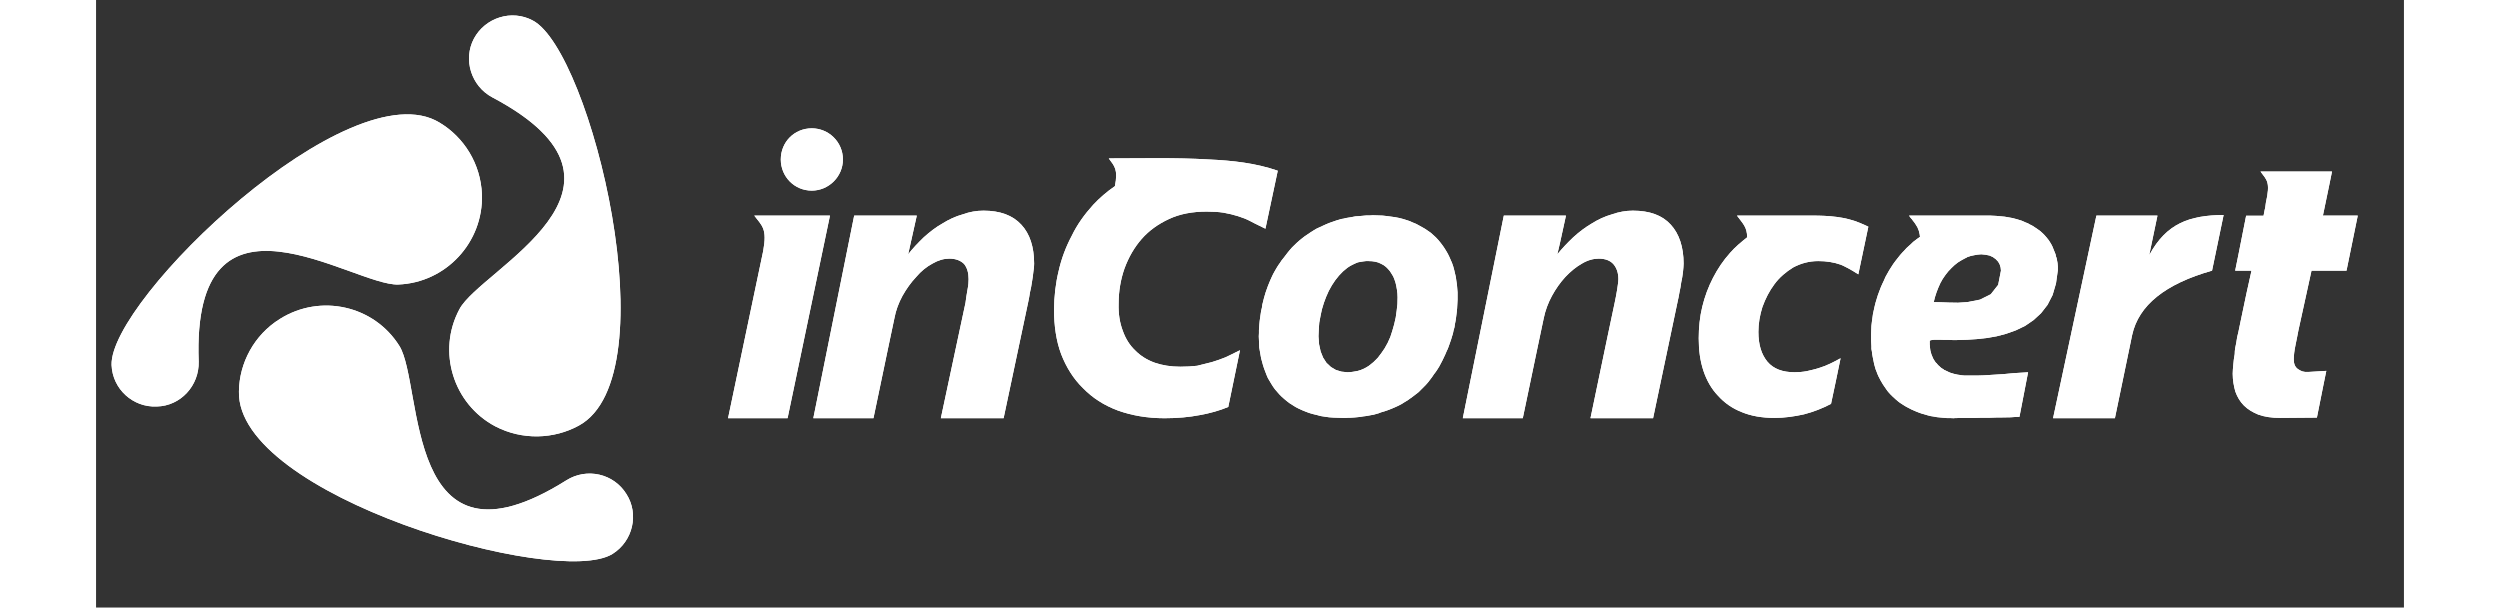 <?xml version="1.0" encoding="UTF-8" standalone="no"?>
<!DOCTYPE svg PUBLIC "-//W3C//DTD SVG 1.1//EN" "http://www.w3.org/Graphics/SVG/1.1/DTD/svg11.dtd">
<svg version="1.1" xmlns="http://www.w3.org/2000/svg" xmlns:xlink="http://www.w3.org/1999/xlink" preserveAspectRatio="xMidYMid meet" viewBox="5.764 -0.102 149.671 39.4" width="145.67" height="35.4"><rect x="5.764" y="-0.102" width="149.671" height="39.4" fill="#333333" stroke="none"/><defs><path d="M28.04 7.85C28.04 7.85 28.04 7.85 28.04 7.85C29.63 8.8 30.71 10.52 30.79 12.51C30.89 15.61 28.46 18.23 25.36 18.35C22.41 18.45 11.95 10.89 12.42 23.35C12.46 24.9 11.25 26.23 9.7 26.26C8.15 26.33 6.83 25.12 6.77 23.57C6.63 19.31 22.25 4.31 28.04 7.85" id="d1ed3JAb5p"></path><path d="M28.04 7.85C28.04 7.85 28.04 7.85 28.04 7.85C29.63 8.8 30.71 10.52 30.79 12.51C30.89 15.61 28.46 18.23 25.36 18.35C22.41 18.45 11.95 10.89 12.42 23.35C12.46 24.9 11.25 26.23 9.7 26.26C8.15 26.33 6.83 25.12 6.77 23.57C6.63 19.31 22.25 4.31 28.04 7.85" id="a329g395g"></path><path d="M15.03 25.28C15.03 25.28 15.03 25.28 15.03 25.28C15.05 23.45 16.01 21.62 17.69 20.58C20.32 18.93 23.8 19.71 25.44 22.34C27.01 24.87 25.69 37.69 36.26 31.05C37.59 30.21 39.34 30.61 40.16 31.94C40.99 33.24 40.58 34.99 39.26 35.82C35.66 38.07 14.85 32.04 15.03 25.28" id="b4jLGd7n6h"></path><path d="M15.03 25.28C15.03 25.28 15.03 25.28 15.03 25.28C15.05 23.45 16.01 21.62 17.69 20.58C20.32 18.93 23.8 19.71 25.44 22.34C27.01 24.87 25.69 37.69 36.26 31.05C37.59 30.21 39.34 30.61 40.16 31.94C40.99 33.24 40.58 34.99 39.26 35.82C35.66 38.07 14.85 32.04 15.03 25.28" id="dn979cocL"></path><path d="M37.07 27.5C37.07 27.5 37.07 27.5 37.07 27.5C35.46 28.38 33.41 28.46 31.66 27.55C28.93 26.11 27.86 22.69 29.33 19.95C30.7 17.34 42.49 12.05 31.46 6.21C30.09 5.48 29.55 3.76 30.27 2.4C31 1.04 32.72 0.49 34.09 1.23C37.86 3.21 43.02 24.26 37.07 27.5" id="a1Uf4uH1dN"></path><path d="M37.07 27.5C37.07 27.5 37.07 27.5 37.07 27.5C35.46 28.38 33.41 28.46 31.66 27.55C28.93 26.11 27.86 22.69 29.33 19.95C30.7 17.34 42.49 12.05 31.46 6.21C30.09 5.48 29.55 3.76 30.27 2.4C31 1.04 32.72 0.49 34.09 1.23C37.86 3.21 43.02 24.26 37.07 27.5" id="b267r3SSSY"></path><path d="M52.18 12.26C53.28 12.26 54.2 11.35 54.2 10.24C54.2 9.11 53.28 8.22 52.18 8.22C51.05 8.22 50.17 9.11 50.17 10.24C50.17 11.35 51.05 12.26 52.18 12.26" id="cjQ35NnY"></path><path d="M52.18 12.26C53.28 12.26 54.2 11.35 54.2 10.24C54.2 9.11 53.28 8.22 52.18 8.22C51.05 8.22 50.17 9.11 50.17 10.24C50.17 11.35 51.05 12.26 52.18 12.26" id="e7nd7UoNWj"></path><path d="M66.6 17C66.6 17.13 66.59 17.31 66.55 17.53C66.53 17.73 66.5 17.95 66.46 18.18C66.42 18.42 66.39 18.64 66.33 18.86C66.3 19.08 66.26 19.27 66.23 19.42C66.12 19.92 65.59 22.45 64.62 27.02C64.22 27.02 60.96 27.02 60.55 27.02C61.51 22.52 62.04 20.02 62.15 19.53C62.18 19.26 62.23 18.97 62.28 18.68C62.34 18.38 62.35 18.17 62.35 18C62.35 17.6 62.26 17.27 62.06 17.02C61.84 16.8 61.53 16.67 61.1 16.67C60.75 16.67 60.39 16.77 60.01 16.99C59.62 17.2 59.26 17.49 58.95 17.86C58.61 18.22 58.32 18.63 58.06 19.09C57.81 19.55 57.63 20.04 57.54 20.53C57.45 20.96 56.99 23.12 56.18 27.02C55.92 27.02 54.62 27.02 52.28 27.02L54.93 13.88C57.36 13.88 58.71 13.88 58.99 13.88C58.65 15.39 58.46 16.23 58.43 16.39C58.73 16 59.07 15.65 59.44 15.29C59.82 14.95 60.21 14.64 60.64 14.4C61.07 14.13 61.5 13.93 61.97 13.8C62.41 13.64 62.85 13.56 63.32 13.56C64.39 13.56 65.21 13.86 65.77 14.47C66.32 15.06 66.6 15.91 66.6 17" id="a9Ov31xPd"></path><path d="M66.6 17C66.6 17.13 66.59 17.31 66.55 17.53C66.53 17.73 66.5 17.95 66.46 18.18C66.42 18.42 66.39 18.64 66.33 18.86C66.3 19.08 66.26 19.27 66.23 19.42C66.12 19.92 65.59 22.45 64.62 27.02C64.22 27.02 60.96 27.02 60.55 27.02C61.51 22.52 62.04 20.02 62.15 19.53C62.18 19.26 62.23 18.97 62.28 18.68C62.34 18.38 62.35 18.17 62.35 18C62.35 17.6 62.26 17.27 62.06 17.02C61.84 16.8 61.53 16.67 61.1 16.67C60.75 16.67 60.39 16.77 60.01 16.99C59.62 17.2 59.26 17.49 58.95 17.86C58.61 18.22 58.32 18.63 58.06 19.09C57.81 19.55 57.63 20.04 57.54 20.53C57.45 20.96 56.99 23.12 56.18 27.02C55.92 27.02 54.62 27.02 52.28 27.02L54.93 13.88C57.36 13.88 58.71 13.88 58.99 13.88C58.65 15.39 58.46 16.23 58.43 16.39C58.73 16 59.07 15.65 59.44 15.29C59.82 14.95 60.21 14.64 60.64 14.4C61.07 14.13 61.5 13.93 61.97 13.8C62.41 13.64 62.85 13.56 63.32 13.56C64.39 13.56 65.21 13.86 65.77 14.47C66.32 15.06 66.6 15.91 66.6 17" id="bOdrxA9GZ"></path><path d="M46.75 27.02C48.12 20.51 48.88 16.89 49.03 16.17C49.29 14.73 48.97 14.56 48.45 13.88C48.77 13.88 50.41 13.88 53.36 13.88C53.36 13.88 53.36 13.88 53.36 13.88L50.61 27.02C48.3 27.02 47.01 27.02 46.75 27.02Z" id="btYKGclQZ"></path><path d="M46.75 27.02C48.12 20.51 48.88 16.89 49.03 16.17C49.29 14.73 48.97 14.56 48.45 13.88C48.77 13.88 50.41 13.88 53.36 13.88C53.36 13.88 53.36 13.88 53.36 13.88L50.61 27.02C48.3 27.02 47.01 27.02 46.75 27.02Z" id="b1Roqd2T42"></path><path d="M136.69 27.02C136.42 27.02 135.09 27.02 132.68 27.02L135.49 13.88L139.45 13.88C139.13 15.4 138.95 16.25 138.92 16.42C138.93 16.42 138.93 16.42 138.93 16.42C140.04 14.38 141.53 13.86 143.74 13.84C143.69 14.09 143.44 15.29 142.99 17.45C139.95 18.31 138.23 19.7 137.81 21.62C137.74 21.98 137.36 23.78 136.69 27.02Z" id="bfYndMhzW"></path><path d="M136.69 27.02C136.42 27.02 135.09 27.02 132.68 27.02L135.49 13.88L139.45 13.88C139.13 15.4 138.95 16.25 138.92 16.42C138.93 16.42 138.93 16.42 138.93 16.42C140.04 14.38 141.53 13.86 143.74 13.84C143.69 14.09 143.44 15.29 142.99 17.45C139.95 18.31 138.23 19.7 137.81 21.62C137.74 21.98 137.36 23.78 136.69 27.02Z" id="a3r8AeMkXJ"></path><path d="M129.54 13.95L129.88 14.01L130.05 14.04L130.2 14.08L130.35 14.12L130.64 14.21L130.78 14.27L130.91 14.33L131.05 14.38L131.16 14.45L131.29 14.51L131.41 14.58L131.51 14.65L131.62 14.72L131.73 14.8L131.83 14.87L131.92 14.95L132.02 15.04L132.1 15.12L132.26 15.3L132.33 15.39L132.41 15.49L132.47 15.59L132.53 15.68L132.59 15.79L132.64 15.89L132.68 15.99L132.72 16.09L132.81 16.31L132.85 16.42L132.87 16.53L132.91 16.64L132.93 16.74L132.95 16.85L132.97 16.96L132.98 17.08L132.99 17.18L132.99 17.42L132.87 18.28L132.65 19.03L132.32 19.67L131.9 20.21L131.41 20.66L130.87 21.03L130.27 21.32L129.65 21.54L129.01 21.71L128.36 21.82L127.73 21.89L127.12 21.93L126.79 21.94L126.46 21.95L126.15 21.95L125.88 21.94L125.61 21.94L125.38 21.93L125 21.93L124.87 21.94L124.76 21.96L124.7 21.98L124.68 22L124.68 22.25L124.69 22.31L124.69 22.37L124.72 22.62L124.79 22.88L124.82 22.94L124.84 23L124.87 23.07L124.89 23.12L124.92 23.18L124.99 23.29L125.03 23.35L125.07 23.41L125.12 23.45L125.21 23.56L125.26 23.61L125.32 23.66L125.37 23.71L125.43 23.76L125.49 23.8L125.56 23.84L125.62 23.89L125.84 23.99L125.92 24.03L125.99 24.06L126.07 24.09L126.15 24.11L126.24 24.14L126.33 24.16L126.51 24.2L126.6 24.21L126.7 24.23L126.8 24.24L126.9 24.25L127.01 24.25L127.12 24.25L127.55 24.25L127.87 24.25L128.19 24.24L128.51 24.22L128.83 24.2L129.14 24.18L129.47 24.16L129.78 24.13L130.11 24.1L130.42 24.08L130.75 24.06L131.06 24.04L130.5 26.93L130.22 26.94L129.93 26.96L129.37 26.97L129.09 26.97L128.8 26.98L128.52 26.99L127.97 26.99L127.69 27L126.53 27L126.46 27.01L126.32 27.01L126.24 27.02L126.01 27.01L125.79 27.01L125.56 26.99L125.34 26.97L125.14 26.95L124.93 26.91L124.73 26.88L124.54 26.83L124.16 26.72L123.99 26.66L123.81 26.59L123.65 26.52L123.49 26.45L123.18 26.29L123.03 26.2L122.89 26.11L122.75 26.02L122.62 25.92L122.49 25.81L122.26 25.6L122.14 25.48L122.03 25.36L121.93 25.24L121.75 24.98L121.66 24.85L121.5 24.58L121.35 24.29L121.29 24.15L121.23 23.99L121.17 23.84L121.08 23.52L120.98 23.03L120.95 22.86L120.93 22.69L120.9 22.53L120.9 22.35L120.89 22.17L120.88 22L120.88 21.56L120.89 21.29L120.9 21.03L120.93 20.77L121 20.26L121.11 19.76L121.17 19.52L121.32 19.03L121.41 18.79L121.5 18.55L121.6 18.32L121.71 18.09L121.81 17.86L122.05 17.43L122.32 17.01L122.46 16.82L122.61 16.63L122.76 16.44L122.92 16.26L123.01 16.17L123.1 16.07L123.18 15.98L123.27 15.9L123.37 15.81L123.46 15.73L123.55 15.64L123.65 15.55L123.75 15.48L123.85 15.4L124.05 15.26L124.03 15.1L124 14.97L123.97 14.85L123.92 14.73L123.88 14.63L123.81 14.52L123.75 14.42L123.68 14.32L123.6 14.22L123.52 14.11L123.43 14.01L123.34 13.88L128.6 13.88L129 13.9L129.54 13.95ZM127.56 16.45L127.33 16.5L127.12 16.57L127.09 16.59L127.02 16.63L126.99 16.64L126.75 16.77L126.52 16.91L126.29 17.09L126.08 17.29L125.88 17.5L125.7 17.73L125.52 17.99L125.37 18.26L125.24 18.55L125.12 18.86L125.02 19.17L124.94 19.49L125.4 19.5L125.93 19.52L126.52 19.53L127.12 19.49L127.94 19.33L128.64 18.98L129.12 18.37L129.3 17.45L129.28 17.25L129.22 17.05L129.12 16.87L128.97 16.71L128.78 16.57L128.56 16.47L128.31 16.42L128.03 16.39L127.79 16.41L127.56 16.45Z" id="a3fEtbMDA4"></path><path d="M129.54 13.95L129.88 14.01L130.05 14.04L130.2 14.08L130.35 14.12L130.64 14.21L130.78 14.27L130.91 14.33L131.05 14.38L131.16 14.45L131.29 14.51L131.41 14.58L131.51 14.65L131.62 14.72L131.73 14.8L131.83 14.87L131.92 14.95L132.02 15.04L132.1 15.12L132.26 15.3L132.33 15.39L132.41 15.49L132.47 15.59L132.53 15.68L132.59 15.79L132.64 15.89L132.68 15.99L132.72 16.09L132.81 16.31L132.85 16.42L132.87 16.53L132.91 16.64L132.93 16.74L132.95 16.85L132.97 16.96L132.98 17.08L132.99 17.18L132.99 17.42L132.87 18.28L132.65 19.03L132.32 19.67L131.9 20.21L131.41 20.66L130.87 21.03L130.27 21.32L129.65 21.54L129.01 21.71L128.36 21.82L127.73 21.89L127.12 21.93L126.79 21.94L126.46 21.95L126.15 21.95L125.88 21.94L125.61 21.94L125.38 21.93L125 21.93L124.87 21.94L124.76 21.96L124.7 21.98L124.68 22L124.68 22.25L124.69 22.31L124.69 22.37L124.72 22.62L124.79 22.88L124.82 22.94L124.84 23L124.87 23.07L124.89 23.12L124.92 23.18L124.99 23.29L125.03 23.35L125.07 23.41L125.12 23.45L125.21 23.56L125.26 23.61L125.32 23.66L125.37 23.71L125.43 23.76L125.49 23.8L125.56 23.84L125.62 23.89L125.84 23.99L125.92 24.03L125.99 24.06L126.07 24.09L126.15 24.11L126.24 24.14L126.33 24.16L126.51 24.2L126.6 24.21L126.7 24.23L126.8 24.24L126.9 24.25L127.01 24.25L127.12 24.25L127.55 24.25L127.87 24.25L128.19 24.24L128.51 24.22L128.83 24.2L129.14 24.18L129.47 24.16L129.78 24.13L130.11 24.1L130.42 24.08L130.75 24.06L131.06 24.04L130.5 26.93L130.22 26.94L129.93 26.96L129.37 26.97L129.09 26.97L128.8 26.98L128.52 26.99L127.97 26.99L127.69 27L126.53 27L126.46 27.01L126.32 27.01L126.24 27.02L126.01 27.01L125.79 27.01L125.56 26.99L125.34 26.97L125.14 26.95L124.93 26.91L124.73 26.88L124.54 26.83L124.16 26.72L123.99 26.66L123.81 26.59L123.65 26.52L123.49 26.45L123.18 26.29L123.03 26.2L122.89 26.11L122.75 26.02L122.62 25.92L122.49 25.81L122.26 25.6L122.14 25.48L122.03 25.36L121.93 25.24L121.75 24.98L121.66 24.85L121.5 24.58L121.35 24.29L121.29 24.15L121.23 23.99L121.17 23.84L121.08 23.52L120.98 23.03L120.95 22.86L120.93 22.69L120.9 22.53L120.9 22.35L120.89 22.17L120.88 22L120.88 21.56L120.89 21.29L120.9 21.03L120.93 20.77L121 20.26L121.11 19.76L121.17 19.52L121.32 19.03L121.41 18.79L121.5 18.55L121.6 18.32L121.71 18.09L121.81 17.86L122.05 17.43L122.32 17.01L122.46 16.82L122.61 16.63L122.76 16.44L122.92 16.26L123.01 16.17L123.1 16.07L123.18 15.98L123.27 15.9L123.37 15.81L123.46 15.73L123.55 15.64L123.65 15.55L123.75 15.48L123.85 15.4L124.05 15.26L124.03 15.1L124 14.97L123.97 14.85L123.92 14.73L123.88 14.63L123.81 14.52L123.75 14.42L123.68 14.32L123.6 14.22L123.52 14.11L123.43 14.01L123.34 13.88L128.6 13.88L129 13.9L129.54 13.95ZM127.56 16.45L127.33 16.5L127.12 16.57L127.09 16.59L127.02 16.63L126.99 16.64L126.75 16.77L126.52 16.91L126.29 17.09L126.08 17.29L125.88 17.5L125.7 17.73L125.52 17.99L125.37 18.26L125.24 18.55L125.12 18.86L125.02 19.17L124.94 19.49L125.4 19.5L125.93 19.52L126.52 19.53L127.12 19.49L127.94 19.33L128.64 18.98L129.12 18.37L129.3 17.45L129.28 17.25L129.22 17.05L129.12 16.87L128.97 16.71L128.78 16.57L128.56 16.47L128.31 16.42L128.03 16.39L127.79 16.41L127.56 16.45Z" id="aawaGt4BRR"></path><path d="M108.72 17C108.72 17.13 108.7 17.31 108.68 17.53C108.65 17.73 108.63 17.95 108.57 18.18C108.54 18.42 108.5 18.64 108.45 18.86C108.41 19.08 108.38 19.27 108.34 19.42C108.23 19.92 107.7 22.45 106.74 27.02C106.33 27.02 103.09 27.02 102.68 27.02C103.62 22.52 104.14 20.02 104.25 19.53C104.31 19.26 104.36 18.97 104.41 18.68C104.45 18.38 104.49 18.17 104.49 18C104.49 17.6 104.38 17.27 104.16 17.02C103.96 16.8 103.65 16.67 103.22 16.67C102.87 16.67 102.5 16.77 102.13 16.99C101.76 17.2 101.4 17.49 101.05 17.86C100.72 18.22 100.43 18.63 100.18 19.09C99.93 19.55 99.75 20.04 99.65 20.53C99.56 20.96 99.1 23.12 98.29 27.02C98.03 27.02 96.73 27.02 94.4 27.02L97.06 13.88C99.48 13.88 100.82 13.88 101.09 13.88C100.76 15.39 100.58 16.23 100.53 16.39C100.85 16 101.18 15.65 101.56 15.29C101.93 14.95 102.34 14.64 102.75 14.4C103.18 14.13 103.61 13.93 104.07 13.8C104.52 13.64 104.98 13.56 105.43 13.56C106.52 13.56 107.34 13.86 107.89 14.47C108.43 15.06 108.72 15.91 108.72 17" id="c2RuXT7g3I"></path><path d="M108.72 17C108.72 17.13 108.7 17.31 108.68 17.53C108.65 17.73 108.63 17.95 108.57 18.18C108.54 18.42 108.5 18.64 108.45 18.86C108.41 19.08 108.38 19.27 108.34 19.42C108.23 19.92 107.7 22.45 106.74 27.02C106.33 27.02 103.09 27.02 102.68 27.02C103.62 22.52 104.14 20.02 104.25 19.53C104.31 19.26 104.36 18.97 104.41 18.68C104.45 18.38 104.49 18.17 104.49 18C104.49 17.6 104.38 17.27 104.16 17.02C103.96 16.8 103.65 16.67 103.22 16.67C102.87 16.67 102.5 16.77 102.13 16.99C101.76 17.2 101.4 17.49 101.05 17.86C100.72 18.22 100.43 18.63 100.18 19.09C99.93 19.55 99.75 20.04 99.65 20.53C99.56 20.96 99.1 23.12 98.29 27.02C98.03 27.02 96.73 27.02 94.4 27.02L97.06 13.88C99.48 13.88 100.82 13.88 101.09 13.88C100.76 15.39 100.58 16.23 100.53 16.39C100.85 16 101.18 15.65 101.56 15.29C101.93 14.95 102.34 14.64 102.75 14.4C103.18 14.13 103.61 13.93 104.07 13.8C104.52 13.64 104.98 13.56 105.43 13.56C106.52 13.56 107.34 13.86 107.89 14.47C108.43 15.06 108.72 15.91 108.72 17" id="a4rt1JXpCl"></path><path d="M117.45 16.83C116.85 16.83 116.32 16.98 115.83 17.24C115.36 17.53 114.94 17.88 114.61 18.33C114.28 18.77 114.03 19.26 113.83 19.81C113.66 20.35 113.57 20.89 113.57 21.42C113.57 22.26 113.77 22.89 114.16 23.36C114.55 23.82 115.14 24.04 115.92 24.04C116.16 24.04 116.43 24.02 116.7 23.97C116.94 23.91 117.21 23.86 117.48 23.77C117.99 23.62 118.45 23.38 118.9 23.13C118.84 23.43 118.35 25.79 118.28 26.09C117.73 26.38 117.14 26.61 116.52 26.77C115.89 26.91 115.25 27 114.62 27C113.82 27 113.1 26.88 112.48 26.62C111.87 26.38 111.36 26.02 110.94 25.55C110.52 25.11 110.21 24.56 110 23.93C109.79 23.29 109.7 22.61 109.7 21.84C109.7 21.15 109.77 20.44 109.93 19.79C110.09 19.13 110.32 18.51 110.63 17.91C110.93 17.33 111.29 16.79 111.74 16.29C112.07 15.91 112.45 15.6 112.84 15.29C112.84 14.62 112.56 14.4 112.18 13.88C112.67 13.88 116.61 13.88 117.1 13.88C118.1 13.88 119.19 13.95 120.14 14.35C120.35 14.44 120.57 14.53 120.7 14.6C120.65 14.81 120.44 15.83 120.05 17.69C119.56 17.37 119.17 17.17 118.9 17.06C118.45 16.9 117.97 16.83 117.45 16.83Z" id="d2KS7dR7Yk"></path><path d="M117.45 16.83C116.85 16.83 116.32 16.98 115.83 17.24C115.36 17.53 114.94 17.88 114.61 18.33C114.28 18.77 114.03 19.26 113.83 19.81C113.66 20.35 113.57 20.89 113.57 21.42C113.57 22.26 113.77 22.89 114.16 23.36C114.55 23.82 115.14 24.04 115.92 24.04C116.16 24.04 116.43 24.02 116.7 23.97C116.94 23.91 117.21 23.86 117.48 23.77C117.99 23.62 118.45 23.38 118.9 23.13C118.84 23.43 118.35 25.79 118.28 26.09C117.73 26.38 117.14 26.61 116.52 26.77C115.89 26.91 115.25 27 114.62 27C113.82 27 113.1 26.88 112.48 26.62C111.87 26.38 111.36 26.02 110.94 25.55C110.52 25.11 110.21 24.56 110 23.93C109.79 23.29 109.7 22.61 109.7 21.84C109.7 21.15 109.77 20.44 109.93 19.79C110.09 19.13 110.32 18.51 110.63 17.91C110.93 17.33 111.29 16.79 111.74 16.29C112.07 15.91 112.45 15.6 112.84 15.29C112.84 14.62 112.56 14.4 112.18 13.88C112.67 13.88 116.61 13.88 117.1 13.88C118.1 13.88 119.19 13.95 120.14 14.35C120.35 14.44 120.57 14.53 120.7 14.6C120.65 14.81 120.44 15.83 120.05 17.69C119.56 17.37 119.17 17.17 118.9 17.06C118.45 16.9 117.97 16.83 117.45 16.83Z" id="b2pTXkzvr"></path><path d="M146 26.79C145.63 26.64 145.31 26.45 145.06 26.2C144.81 25.95 144.63 25.65 144.5 25.29C144.4 24.93 144.33 24.56 144.33 24.13C144.33 23.95 144.35 23.75 144.37 23.54C144.38 23.33 144.42 23.09 144.46 22.86C144.46 22.61 144.5 22.38 144.56 22.13C144.59 21.88 144.64 21.64 144.7 21.42C144.72 21.31 144.77 21.06 144.86 20.65C145.13 19.35 145.33 18.4 145.55 17.45C145.47 17.45 145.12 17.45 144.49 17.45C144.54 17.22 144.78 16.03 145.2 13.89L146.33 13.89C146.39 13.56 146.43 13.38 146.44 13.35C146.46 13.17 146.48 13.07 146.48 13.05C146.79 11.68 146.54 11.58 146.13 11.02C146.44 11.02 147.99 11.02 150.77 11.02C150.73 11.21 150.54 12.17 150.18 13.88L152.44 13.88L151.71 17.45C150.35 17.45 149.59 17.45 149.44 17.45C148.93 19.78 148.65 21.07 148.59 21.33C148.54 21.62 148.47 21.93 148.4 22.29C148.33 22.62 148.29 22.95 148.29 23.2C148.29 23.51 148.38 23.71 148.57 23.84C148.77 23.97 148.91 24.04 149.24 24.02C149.55 24 150.02 23.97 150.4 23.95C150.35 24.15 150.16 25.16 149.79 26.98C148.73 26.99 147.93 27 147.4 27C146.86 27 146.4 26.93 146 26.79Z" id="e22dXhC4GK"></path><path d="M146 26.79C145.63 26.64 145.31 26.45 145.06 26.2C144.81 25.95 144.63 25.65 144.5 25.29C144.4 24.93 144.33 24.56 144.33 24.13C144.33 23.95 144.35 23.75 144.37 23.54C144.38 23.33 144.42 23.09 144.46 22.86C144.46 22.61 144.5 22.38 144.56 22.13C144.59 21.88 144.64 21.64 144.7 21.42C144.72 21.31 144.77 21.06 144.86 20.65C145.13 19.35 145.33 18.4 145.55 17.45C145.47 17.45 145.12 17.45 144.49 17.45C144.54 17.22 144.78 16.03 145.2 13.89L146.33 13.89C146.39 13.56 146.43 13.38 146.44 13.35C146.46 13.17 146.48 13.07 146.48 13.05C146.79 11.68 146.54 11.58 146.13 11.02C146.44 11.02 147.99 11.02 150.77 11.02C150.73 11.21 150.54 12.17 150.18 13.88L152.44 13.88L151.71 17.45C150.35 17.45 149.59 17.45 149.44 17.45C148.93 19.78 148.65 21.07 148.59 21.33C148.54 21.62 148.47 21.93 148.4 22.29C148.33 22.62 148.29 22.95 148.29 23.2C148.29 23.51 148.38 23.71 148.57 23.84C148.77 23.97 148.91 24.04 149.24 24.02C149.55 24 150.02 23.97 150.4 23.95C150.35 24.15 150.16 25.16 149.79 26.98C148.73 26.99 147.93 27 147.4 27C146.86 27 146.4 26.93 146 26.79Z" id="a67EUPK56w"></path><path d="M89.2 13.88L89.47 13.91L89.99 13.98L90.25 14.03L90.49 14.09L90.72 14.16L90.96 14.24L91.16 14.33L91.38 14.42L91.78 14.64L91.97 14.75L92.33 15L92.65 15.29L92.8 15.45L92.94 15.62L93.07 15.79L93.19 15.96L93.31 16.15L93.42 16.34L93.52 16.54L93.7 16.95L93.78 17.18L93.84 17.4L93.95 17.87L93.98 18.1L94.02 18.36L94.06 18.86L94.06 19.33L94.05 19.52L94.03 19.91L94.01 20.11L93.96 20.51L93.93 20.71L93.89 20.91L93.86 21.12L93.8 21.33L93.76 21.53L93.7 21.72L93.64 21.92L93.5 22.32L93.43 22.51L93.34 22.7L93.26 22.89L93.08 23.27L92.98 23.46L92.88 23.65L92.77 23.83L92.65 24.01L92.52 24.18L92.4 24.36L92.27 24.53L92.14 24.7L91.99 24.87L91.69 25.17L91.53 25.33L91.18 25.6L91 25.73L90.82 25.86L90.62 25.98L90.43 26.1L90.22 26.21L90 26.31L89.79 26.4L89.56 26.49L89.33 26.57L89.09 26.64L88.94 26.7L88.62 26.79L88.45 26.82L88.29 26.85L88.12 26.88L87.95 26.9L87.77 26.93L87.6 26.95L87.49 26.96L87.39 26.97L87.07 26.99L86.95 26.99L86.84 27L86.62 27L86.02 26.98L85.73 26.96L85.45 26.92L85.19 26.88L84.93 26.81L84.68 26.75L84.44 26.68L84.2 26.59L83.98 26.5L83.76 26.4L83.55 26.29L83.36 26.17L83.17 26.05L83 25.92L82.83 25.78L82.66 25.63L82.51 25.48L82.37 25.32L82.23 25.16L82.1 24.98L81.98 24.79L81.76 24.42L81.67 24.21L81.59 24L81.51 23.79L81.44 23.57L81.38 23.35L81.32 23.13L81.28 22.9L81.2 22.44L81.19 22.19L81.17 21.71L81.18 21.5L81.18 21.3L81.21 20.89L81.23 20.69L81.26 20.48L81.29 20.27L81.32 20.07L81.37 19.86L81.4 19.65L81.45 19.45L81.5 19.25L81.56 19.04L81.62 18.84L81.76 18.45L81.84 18.25L81.92 18.06L82.01 17.86L82.1 17.67L82.2 17.49L82.31 17.3L82.42 17.12L82.54 16.95L82.66 16.77L82.79 16.61L82.92 16.44L83.05 16.27L83.19 16.1L83.33 15.94L83.64 15.64L83.81 15.49L83.97 15.36L84.15 15.22L84.33 15.1L84.52 14.97L84.71 14.85L84.91 14.73L85.32 14.54L85.54 14.44L85.76 14.35L85.99 14.27L86.22 14.19L86.36 14.15L86.52 14.1L86.66 14.08L86.81 14.04L87.12 13.99L87.28 13.96L87.44 13.93L87.6 13.92L87.71 13.91L87.94 13.89L88.05 13.88L88.17 13.87L88.4 13.87L88.52 13.86L88.63 13.86L88.92 13.87L89.2 13.88ZM87.95 16.85L87.77 16.88L87.6 16.91L87.43 16.98L87.26 17.06L87.09 17.15L86.92 17.26L86.63 17.5L86.37 17.77L86.13 18.07L85.91 18.4L85.71 18.76L85.54 19.14L85.39 19.54L85.26 19.97L85.17 20.4L85.09 20.83L85.06 21.27L85.04 21.71L85.08 22.23L85.18 22.69L85.34 23.09L85.56 23.43L85.85 23.7L86.17 23.89L86.53 24L86.92 24.04L87.1 24.03L87.27 24.01L87.44 23.98L87.6 23.95L87.79 23.89L87.98 23.81L88.15 23.72L88.31 23.62L88.61 23.38L88.88 23.11L89.11 22.81L89.33 22.49L89.53 22.13L89.7 21.75L89.83 21.35L89.95 20.93L90.05 20.49L90.11 20.06L90.16 19.62L90.17 19.18L90.16 18.93L90.13 18.69L90.09 18.46L90.04 18.24L89.97 18.03L89.89 17.83L89.78 17.65L89.67 17.48L89.55 17.34L89.42 17.21L89.26 17.09L89.09 17L88.91 16.92L88.72 16.87L88.52 16.84L88.29 16.83L88.12 16.83L87.95 16.85Z" id="bEW5gUFJC"></path><path d="M89.2 13.88L89.47 13.91L89.99 13.98L90.25 14.03L90.49 14.09L90.72 14.16L90.96 14.24L91.16 14.33L91.38 14.42L91.78 14.64L91.97 14.75L92.33 15L92.65 15.29L92.8 15.45L92.94 15.62L93.07 15.79L93.19 15.96L93.31 16.15L93.42 16.34L93.52 16.54L93.7 16.95L93.78 17.18L93.84 17.4L93.95 17.87L93.98 18.1L94.02 18.36L94.06 18.86L94.06 19.33L94.05 19.52L94.03 19.91L94.01 20.11L93.96 20.51L93.93 20.71L93.89 20.91L93.86 21.12L93.8 21.33L93.76 21.53L93.7 21.72L93.64 21.92L93.5 22.32L93.43 22.51L93.34 22.7L93.26 22.89L93.08 23.27L92.98 23.46L92.88 23.65L92.77 23.83L92.65 24.01L92.52 24.18L92.4 24.36L92.27 24.53L92.14 24.7L91.99 24.87L91.69 25.17L91.53 25.33L91.18 25.6L91 25.73L90.82 25.86L90.62 25.98L90.43 26.1L90.22 26.21L90 26.31L89.79 26.4L89.56 26.49L89.33 26.57L89.09 26.64L88.94 26.7L88.62 26.79L88.45 26.82L88.29 26.85L88.12 26.88L87.95 26.9L87.77 26.93L87.6 26.95L87.49 26.96L87.39 26.97L87.07 26.99L86.95 26.99L86.84 27L86.62 27L86.02 26.98L85.73 26.96L85.45 26.92L85.19 26.88L84.93 26.81L84.68 26.75L84.44 26.68L84.2 26.59L83.98 26.5L83.76 26.4L83.55 26.29L83.36 26.17L83.17 26.05L83 25.92L82.83 25.78L82.66 25.63L82.51 25.48L82.37 25.32L82.23 25.16L82.1 24.98L81.98 24.79L81.76 24.42L81.67 24.21L81.59 24L81.51 23.79L81.44 23.57L81.38 23.35L81.32 23.13L81.28 22.9L81.2 22.44L81.19 22.19L81.17 21.71L81.18 21.5L81.18 21.3L81.21 20.89L81.23 20.69L81.26 20.48L81.29 20.27L81.32 20.07L81.37 19.86L81.4 19.65L81.45 19.45L81.5 19.25L81.56 19.04L81.62 18.84L81.76 18.45L81.84 18.25L81.92 18.06L82.01 17.86L82.1 17.67L82.2 17.49L82.31 17.3L82.42 17.12L82.54 16.95L82.66 16.77L82.79 16.61L82.92 16.44L83.05 16.27L83.19 16.1L83.33 15.94L83.64 15.64L83.81 15.49L83.97 15.36L84.15 15.22L84.33 15.1L84.52 14.97L84.71 14.85L84.91 14.73L85.32 14.54L85.54 14.44L85.76 14.35L85.99 14.27L86.22 14.19L86.36 14.15L86.52 14.1L86.66 14.08L86.81 14.04L87.12 13.99L87.28 13.96L87.44 13.93L87.6 13.92L87.71 13.91L87.94 13.89L88.05 13.88L88.17 13.87L88.4 13.87L88.52 13.86L88.63 13.86L88.92 13.87L89.2 13.88ZM87.95 16.85L87.77 16.88L87.6 16.91L87.43 16.98L87.26 17.06L87.09 17.15L86.92 17.26L86.63 17.5L86.37 17.77L86.13 18.07L85.91 18.4L85.71 18.76L85.54 19.14L85.39 19.54L85.26 19.97L85.17 20.4L85.09 20.83L85.06 21.27L85.04 21.71L85.08 22.23L85.18 22.69L85.34 23.09L85.56 23.43L85.85 23.7L86.17 23.89L86.53 24L86.92 24.04L87.1 24.03L87.27 24.01L87.44 23.98L87.6 23.95L87.79 23.89L87.98 23.81L88.15 23.72L88.31 23.62L88.61 23.38L88.88 23.11L89.11 22.81L89.33 22.49L89.53 22.13L89.7 21.75L89.83 21.35L89.95 20.93L90.05 20.49L90.11 20.06L90.16 19.62L90.17 19.18L90.16 18.93L90.13 18.69L90.09 18.46L90.04 18.24L89.97 18.03L89.89 17.83L89.78 17.65L89.67 17.48L89.55 17.34L89.42 17.21L89.26 17.09L89.09 17L88.91 16.92L88.72 16.87L88.52 16.84L88.29 16.83L88.12 16.83L87.95 16.85Z" id="d55rfUZVFZ"></path><path d="M79.83 13.92C79.55 13.83 79.22 13.75 78.88 13.69C78.55 13.64 78.19 13.62 77.79 13.62C76.86 13.62 76.06 13.77 75.35 14.1C74.66 14.42 74.06 14.84 73.57 15.4C73.09 15.95 72.73 16.58 72.46 17.31C72.21 18.02 72.08 18.8 72.08 19.57C72.06 20.26 72.15 20.82 72.35 21.35C72.53 21.86 72.8 22.29 73.15 22.62C73.49 22.97 73.92 23.24 74.42 23.42C74.91 23.59 75.46 23.68 76.08 23.68C76.46 23.68 76.83 23.66 77.17 23.62C77.51 23.54 77.83 23.46 78.13 23.38C78.44 23.29 78.73 23.18 79.01 23.07C79.07 23.05 79.38 22.89 79.95 22.61C79.49 24.81 79.24 26.05 79.19 26.29C78.64 26.52 78.01 26.7 77.33 26.82C76.66 26.95 75.91 27.02 75.06 27.02C73.93 27.02 72.92 26.84 72.03 26.52C71.12 26.18 70.38 25.7 69.77 25.07C69.15 24.47 68.68 23.71 68.35 22.86C68.03 22 67.89 21.02 67.89 19.97C67.9 19.11 67.99 18.29 68.19 17.47C68.37 16.67 68.66 15.9 69.04 15.19C69.39 14.46 69.87 13.8 70.42 13.19C70.84 12.74 71.31 12.33 71.84 11.97C72.05 10.88 71.82 10.69 71.44 10.17C73.55 10.17 75.76 10.11 77.94 10.24C79.46 10.31 80.96 10.47 82.4 10.97C82.35 11.22 82.08 12.47 81.6 14.73C81.01 14.44 80.68 14.28 80.62 14.24C80.38 14.11 80.11 14.01 79.83 13.92Z" id="b9wWowpqu"></path><path d="M79.83 13.92C79.55 13.83 79.22 13.75 78.88 13.69C78.55 13.64 78.19 13.62 77.79 13.62C76.86 13.62 76.06 13.77 75.35 14.1C74.66 14.42 74.06 14.84 73.57 15.4C73.09 15.95 72.73 16.58 72.46 17.31C72.21 18.02 72.08 18.8 72.08 19.57C72.06 20.26 72.15 20.82 72.35 21.35C72.53 21.86 72.8 22.29 73.15 22.62C73.49 22.97 73.92 23.24 74.42 23.42C74.91 23.59 75.46 23.68 76.08 23.68C76.46 23.68 76.83 23.66 77.17 23.62C77.51 23.54 77.83 23.46 78.13 23.38C78.44 23.29 78.73 23.18 79.01 23.07C79.07 23.05 79.38 22.89 79.95 22.61C79.49 24.81 79.24 26.05 79.19 26.29C78.64 26.52 78.01 26.7 77.33 26.82C76.66 26.95 75.91 27.02 75.06 27.02C73.93 27.02 72.92 26.84 72.03 26.52C71.12 26.18 70.38 25.7 69.77 25.07C69.15 24.47 68.68 23.71 68.35 22.86C68.03 22 67.89 21.02 67.89 19.97C67.9 19.11 67.99 18.29 68.19 17.47C68.37 16.67 68.66 15.9 69.04 15.19C69.39 14.46 69.87 13.8 70.42 13.19C70.84 12.74 71.31 12.33 71.84 11.97C72.05 10.88 71.82 10.69 71.44 10.17C73.55 10.17 75.76 10.11 77.94 10.24C79.46 10.31 80.96 10.47 82.4 10.97C82.35 11.22 82.08 12.47 81.6 14.73C81.01 14.44 80.68 14.28 80.62 14.24C80.38 14.11 80.11 14.01 79.83 13.92Z" id="d5CFWUMqZY"></path></defs><g><g><use xlink:href="#d1ed3JAb5p" opacity="1" fill="#ffffff" fill-opacity="1"></use><g><use xlink:href="#d1ed3JAb5p" opacity="1" fill-opacity="0" stroke="#000000" stroke-width="1" stroke-opacity="0"></use></g></g><g><use xlink:href="#a329g395g" opacity="1" fill="#ffffff" fill-opacity="1"></use><g><use xlink:href="#a329g395g" opacity="1" fill-opacity="0" stroke="#000000" stroke-width="1" stroke-opacity="0"></use></g></g><g><use xlink:href="#b4jLGd7n6h" opacity="1" fill="#ffffff" fill-opacity="1"></use><g><use xlink:href="#b4jLGd7n6h" opacity="1" fill-opacity="0" stroke="#000000" stroke-width="1" stroke-opacity="0"></use></g></g><g><use xlink:href="#dn979cocL" opacity="1" fill="#ffffff" fill-opacity="1"></use><g><use xlink:href="#dn979cocL" opacity="1" fill-opacity="0" stroke="#000000" stroke-width="1" stroke-opacity="0"></use></g></g><g><use xlink:href="#a1Uf4uH1dN" opacity="1" fill="#ffffff" fill-opacity="1"></use><g><use xlink:href="#a1Uf4uH1dN" opacity="1" fill-opacity="0" stroke="#000000" stroke-width="1" stroke-opacity="0"></use></g></g><g><use xlink:href="#b267r3SSSY" opacity="1" fill="#ffffff" fill-opacity="1"></use><g><use xlink:href="#b267r3SSSY" opacity="1" fill-opacity="0" stroke="#000000" stroke-width="1" stroke-opacity="0"></use></g></g><g><use xlink:href="#cjQ35NnY" opacity="1" fill="#ffffff" fill-opacity="1"></use><g><use xlink:href="#cjQ35NnY" opacity="1" fill-opacity="0" stroke="#000000" stroke-width="1" stroke-opacity="0"></use></g></g><g><use xlink:href="#e7nd7UoNWj" opacity="1" fill="#ffffff" fill-opacity="1"></use><g><use xlink:href="#e7nd7UoNWj" opacity="1" fill-opacity="0" stroke="#000000" stroke-width="1" stroke-opacity="0"></use></g></g><g><use xlink:href="#a9Ov31xPd" opacity="1" fill="#ffffff" fill-opacity="1"></use><g><use xlink:href="#a9Ov31xPd" opacity="1" fill-opacity="0" stroke="#000000" stroke-width="1" stroke-opacity="0"></use></g></g><g><use xlink:href="#bOdrxA9GZ" opacity="1" fill="#ffffff" fill-opacity="1"></use><g><use xlink:href="#bOdrxA9GZ" opacity="1" fill-opacity="0" stroke="#000000" stroke-width="1" stroke-opacity="0"></use></g></g><g><use xlink:href="#btYKGclQZ" opacity="1" fill="#ffffff" fill-opacity="1"></use><g><use xlink:href="#btYKGclQZ" opacity="1" fill-opacity="0" stroke="#000000" stroke-width="1" stroke-opacity="0"></use></g></g><g><use xlink:href="#b1Roqd2T42" opacity="1" fill="#ffffff" fill-opacity="1"></use><g><use xlink:href="#b1Roqd2T42" opacity="1" fill-opacity="0" stroke="#000000" stroke-width="1" stroke-opacity="0"></use></g></g><g><use xlink:href="#bfYndMhzW" opacity="1" fill="#ffffff" fill-opacity="1"></use><g><use xlink:href="#bfYndMhzW" opacity="1" fill-opacity="0" stroke="#000000" stroke-width="1" stroke-opacity="0"></use></g></g><g><use xlink:href="#a3r8AeMkXJ" opacity="1" fill="#ffffff" fill-opacity="1"></use><g><use xlink:href="#a3r8AeMkXJ" opacity="1" fill-opacity="0" stroke="#000000" stroke-width="1" stroke-opacity="0"></use></g></g><g><use xlink:href="#a3fEtbMDA4" opacity="1" fill="#ffffff" fill-opacity="1"></use><g><use xlink:href="#a3fEtbMDA4" opacity="1" fill-opacity="0" stroke="#000000" stroke-width="1" stroke-opacity="0"></use></g></g><g><use xlink:href="#aawaGt4BRR" opacity="1" fill="#ffffff" fill-opacity="1"></use><g><use xlink:href="#aawaGt4BRR" opacity="1" fill-opacity="0" stroke="#000000" stroke-width="1" stroke-opacity="0"></use></g></g><g><use xlink:href="#c2RuXT7g3I" opacity="1" fill="#ffffff" fill-opacity="1"></use><g><use xlink:href="#c2RuXT7g3I" opacity="1" fill-opacity="0" stroke="#000000" stroke-width="1" stroke-opacity="0"></use></g></g><g><use xlink:href="#a4rt1JXpCl" opacity="1" fill="#ffffff" fill-opacity="1"></use><g><use xlink:href="#a4rt1JXpCl" opacity="1" fill-opacity="0" stroke="#000000" stroke-width="1" stroke-opacity="0"></use></g></g><g><use xlink:href="#d2KS7dR7Yk" opacity="1" fill="#ffffff" fill-opacity="1"></use><g><use xlink:href="#d2KS7dR7Yk" opacity="1" fill-opacity="0" stroke="#000000" stroke-width="1" stroke-opacity="0"></use></g></g><g><use xlink:href="#b2pTXkzvr" opacity="1" fill="#ffffff" fill-opacity="1"></use><g><use xlink:href="#b2pTXkzvr" opacity="1" fill-opacity="0" stroke="#000000" stroke-width="1" stroke-opacity="0"></use></g></g><g><use xlink:href="#e22dXhC4GK" opacity="1" fill="#ffffff" fill-opacity="1"></use><g><use xlink:href="#e22dXhC4GK" opacity="1" fill-opacity="0" stroke="#000000" stroke-width="1" stroke-opacity="0"></use></g></g><g><use xlink:href="#a67EUPK56w" opacity="1" fill="#ffffff" fill-opacity="1"></use><g><use xlink:href="#a67EUPK56w" opacity="1" fill-opacity="0" stroke="#000000" stroke-width="1" stroke-opacity="0"></use></g></g><g><use xlink:href="#bEW5gUFJC" opacity="1" fill="#ffffff" fill-opacity="1"></use><g><use xlink:href="#bEW5gUFJC" opacity="1" fill-opacity="0" stroke="#000000" stroke-width="1" stroke-opacity="0"></use></g></g><g><use xlink:href="#d55rfUZVFZ" opacity="1" fill="#ffffff" fill-opacity="1"></use><g><use xlink:href="#d55rfUZVFZ" opacity="1" fill-opacity="0" stroke="#000000" stroke-width="1" stroke-opacity="0"></use></g></g><g><use xlink:href="#b9wWowpqu" opacity="1" fill="#ffffff" fill-opacity="1"></use><g><use xlink:href="#b9wWowpqu" opacity="1" fill-opacity="0" stroke="#000000" stroke-width="1" stroke-opacity="0"></use></g></g><g><use xlink:href="#d5CFWUMqZY" opacity="1" fill="#ffffff" fill-opacity="1"></use><g><use xlink:href="#d5CFWUMqZY" opacity="1" fill-opacity="0" stroke="#000000" stroke-width="1" stroke-opacity="0"></use></g></g></g></svg>